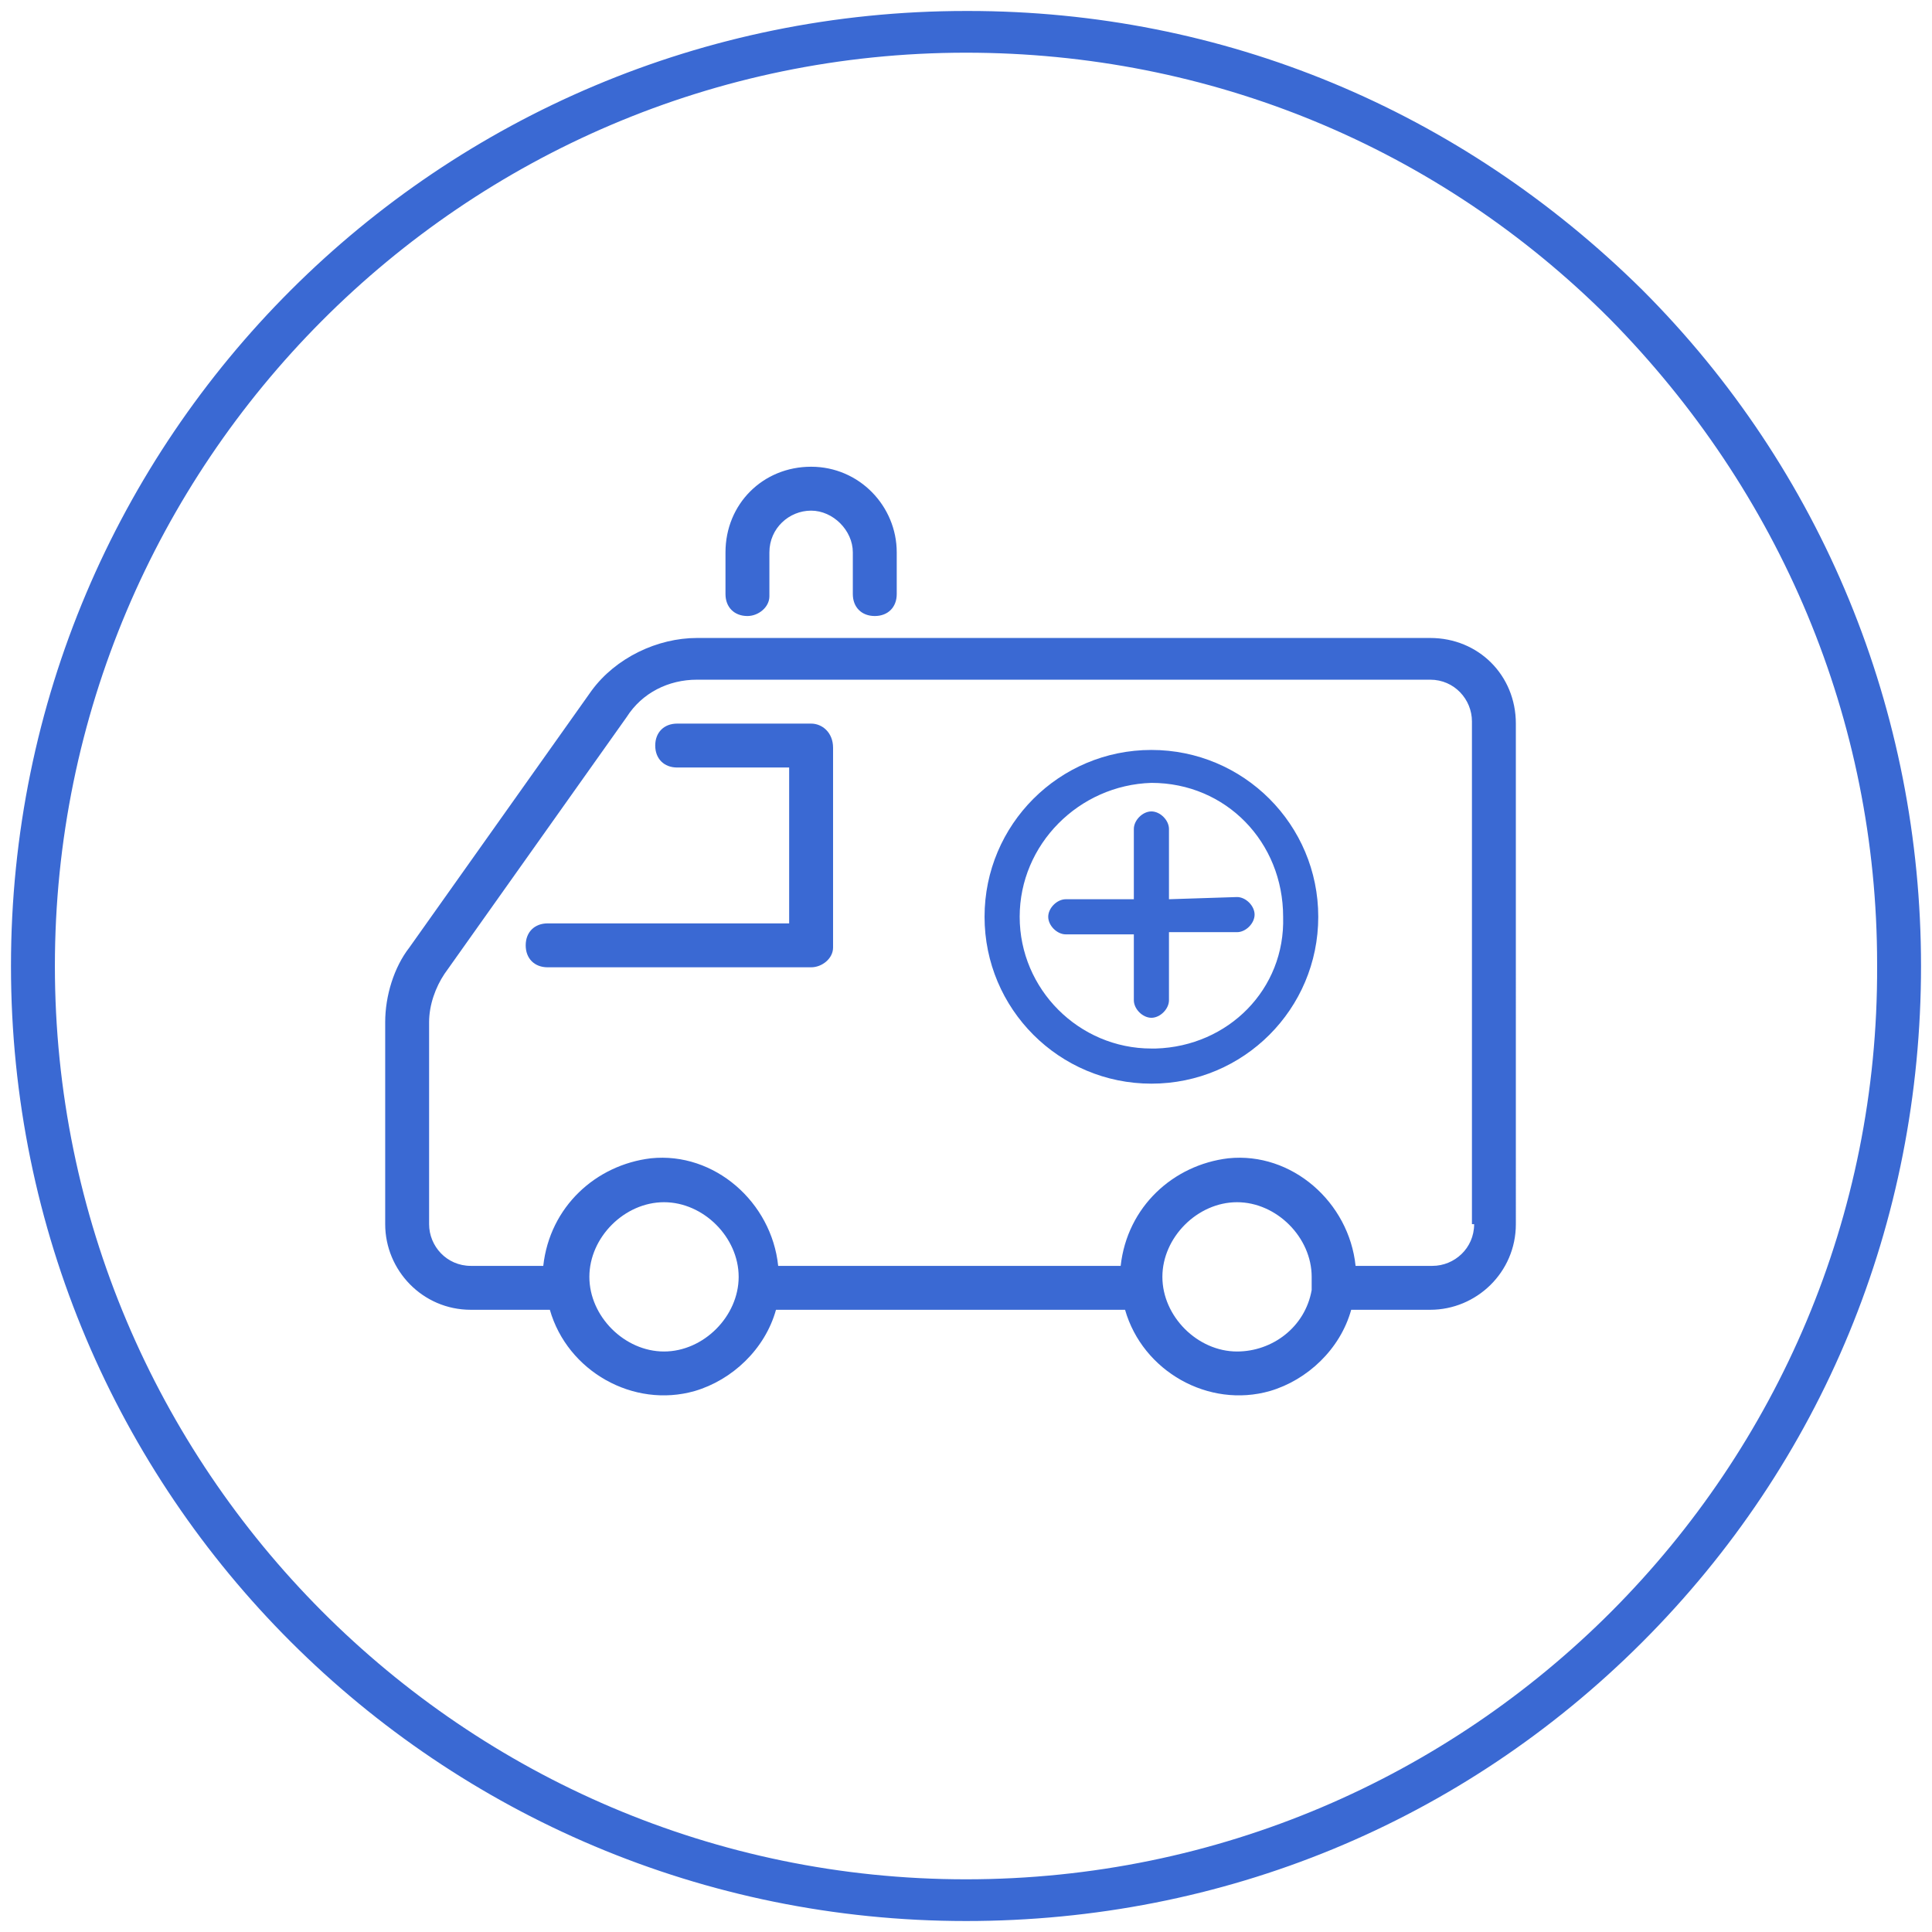 <?xml version="1.0" encoding="utf-8"?>
<!-- Generator: Adobe Illustrator 23.0.2, SVG Export Plug-In . SVG Version: 6.00 Build 0)  -->
<svg version="1.1" id="Layer_1" xmlns="http://www.w3.org/2000/svg" xmlns:xlink="http://www.w3.org/1999/xlink" x="0px" y="0px"
	 viewBox="0 0 88 88" style="enable-background:new 0 0 88 88;" xml:space="preserve">
<style type="text/css">
	.st0{fill:#3A69D3;}
</style>
<g id="Group_2098" transform="translate(-57.486 -379.641)">
	<g id="Group_883" transform="translate(-376.969 -324)">
		<g id="Group_178" transform="translate(-161.256 -131)">
			<g id="Group_129" transform="translate(596.711 835.641)">
				<g id="Path_220">
					<path class="st0" d="M43,86.5c-24,0-43.5-19.4-43.5-43.5S19-0.5,43-0.5c0,0,0,0,0.1,0c11.6,0,22.4,4.5,30.7,12.7
						C82,20.4,86.5,31.4,86.5,43V43c0,11.7-4.5,22.6-12.7,30.8S54.7,86.5,43,86.5L43,86.5z M43,1.4L43,1.4C20.1,1.4,1.5,20.1,1.5,43
						S20.1,84.6,43,84.6l0,0C66,84.6,84.6,65.9,84.5,43v-0.1c0-11.1-4.4-21.5-12.2-29.4C64.5,5.7,54.1,1.4,43,1.4z"/>
				</g>
			</g>
		</g>
		<g id="Group_611" transform="translate(452 725)">
			<g id="Path_318">
				<path class="st0" d="M16.5,6.7c0.5,0,1-0.4,1-0.9V5.7V3.8c0-1.1,0.9-1.9,1.9-1.9s1.9,0.9,1.9,1.9v1.9c0,0.6,0.4,1,1,1
					c0.6,0,1-0.4,1-1V3.8c0-2.1-1.7-3.9-3.9-3.9s-3.9,1.7-3.9,3.9v1.9C15.5,6.3,15.9,6.7,16.5,6.7z"/>
			</g>
			<g id="Path_319">
				<path class="st0" d="M47.6,7.7H14.2c-1.8,0-3.7,0.9-4.8,2.4L1.1,21.8C0.4,22.7,0,24,0,25.2v9.2c0,2.1,1.7,3.9,3.9,3.9h3.6
					c0.8,2.8,3.8,4.5,6.6,3.7c1.7-0.5,3.2-1.9,3.7-3.7h15.9c0.8,2.8,3.8,4.5,6.6,3.7c1.7-0.5,3.2-1.9,3.7-3.7h3.6
					c2.1,0,3.9-1.7,3.9-3.9V11.6C51.5,9.4,49.8,7.7,47.6,7.7z M12.7,40.2c-1.8,0-3.4-1.6-3.4-3.4s1.6-3.4,3.4-3.4s3.4,1.6,3.4,3.4
					S14.5,40.2,12.7,40.2z M38.8,40.2c-1.8,0-3.4-1.6-3.4-3.4s1.6-3.4,3.4-3.4s3.4,1.6,3.4,3.4v0.6C41.9,39.1,40.4,40.2,38.8,40.2z
					 M49.6,34.4c0,1.1-0.9,1.9-1.9,1.9h-3.5c-0.3-2.9-2.9-5.2-5.8-4.9c-2.5,0.3-4.6,2.2-4.9,4.9H17.9c-0.3-2.9-2.9-5.2-5.8-4.9
					c-2.5,0.3-4.6,2.2-4.9,4.9H3.9c-1.1,0-1.9-0.9-1.9-1.9v-9.2c0-0.8,0.3-1.6,0.7-2.2L11,11.3c0.7-1.1,1.9-1.7,3.2-1.7h33.4
					c1.1,0,1.9,0.9,1.9,1.9V34.4z"/>
			</g>
			<g id="Path_320">
				<path class="st0" d="M19.4,11.6h-6.1c-0.6,0-1,0.4-1,1s0.4,1,1,1h5.1v7.1h-11c-0.6,0-1,0.4-1,1s0.4,1,1,1h12c0.5,0,1-0.4,1-0.9
					v-0.1v-9C20.4,12,19.9,11.6,19.4,11.6z"/>
			</g>
			<g id="Path_321">
				<path class="st0" d="M35.7,19.6v-3.2c0-0.4-0.4-0.8-0.8-0.8c-0.4,0-0.8,0.4-0.8,0.8l0,0v3.2H31c-0.4,0-0.8,0.4-0.8,0.8
					s0.4,0.8,0.8,0.8l0,0h3.1v3c0,0.4,0.4,0.8,0.8,0.8s0.8-0.4,0.8-0.8v-3.1h3.1c0.4,0,0.8-0.4,0.8-0.8s-0.4-0.8-0.8-0.8L35.7,19.6
					L35.7,19.6z"/>
			</g>
			<g id="Path_322">
				<path class="st0" d="M34.9,12.8c-4.2,0-7.6,3.4-7.6,7.6s3.4,7.6,7.6,7.6s7.6-3.4,7.6-7.6l0,0C42.5,16.2,39.1,12.8,34.9,12.8z
					 M34.9,26.4c-3.3,0-6-2.7-6-6c0-3.3,2.7-6,6-6.1c3.4,0,6,2.7,6,6.1c0.1,3.3-2.5,5.9-5.8,6C35,26.4,35,26.4,34.9,26.4z"/>
			</g>
		</g>
	</g>
</g>
</svg>

